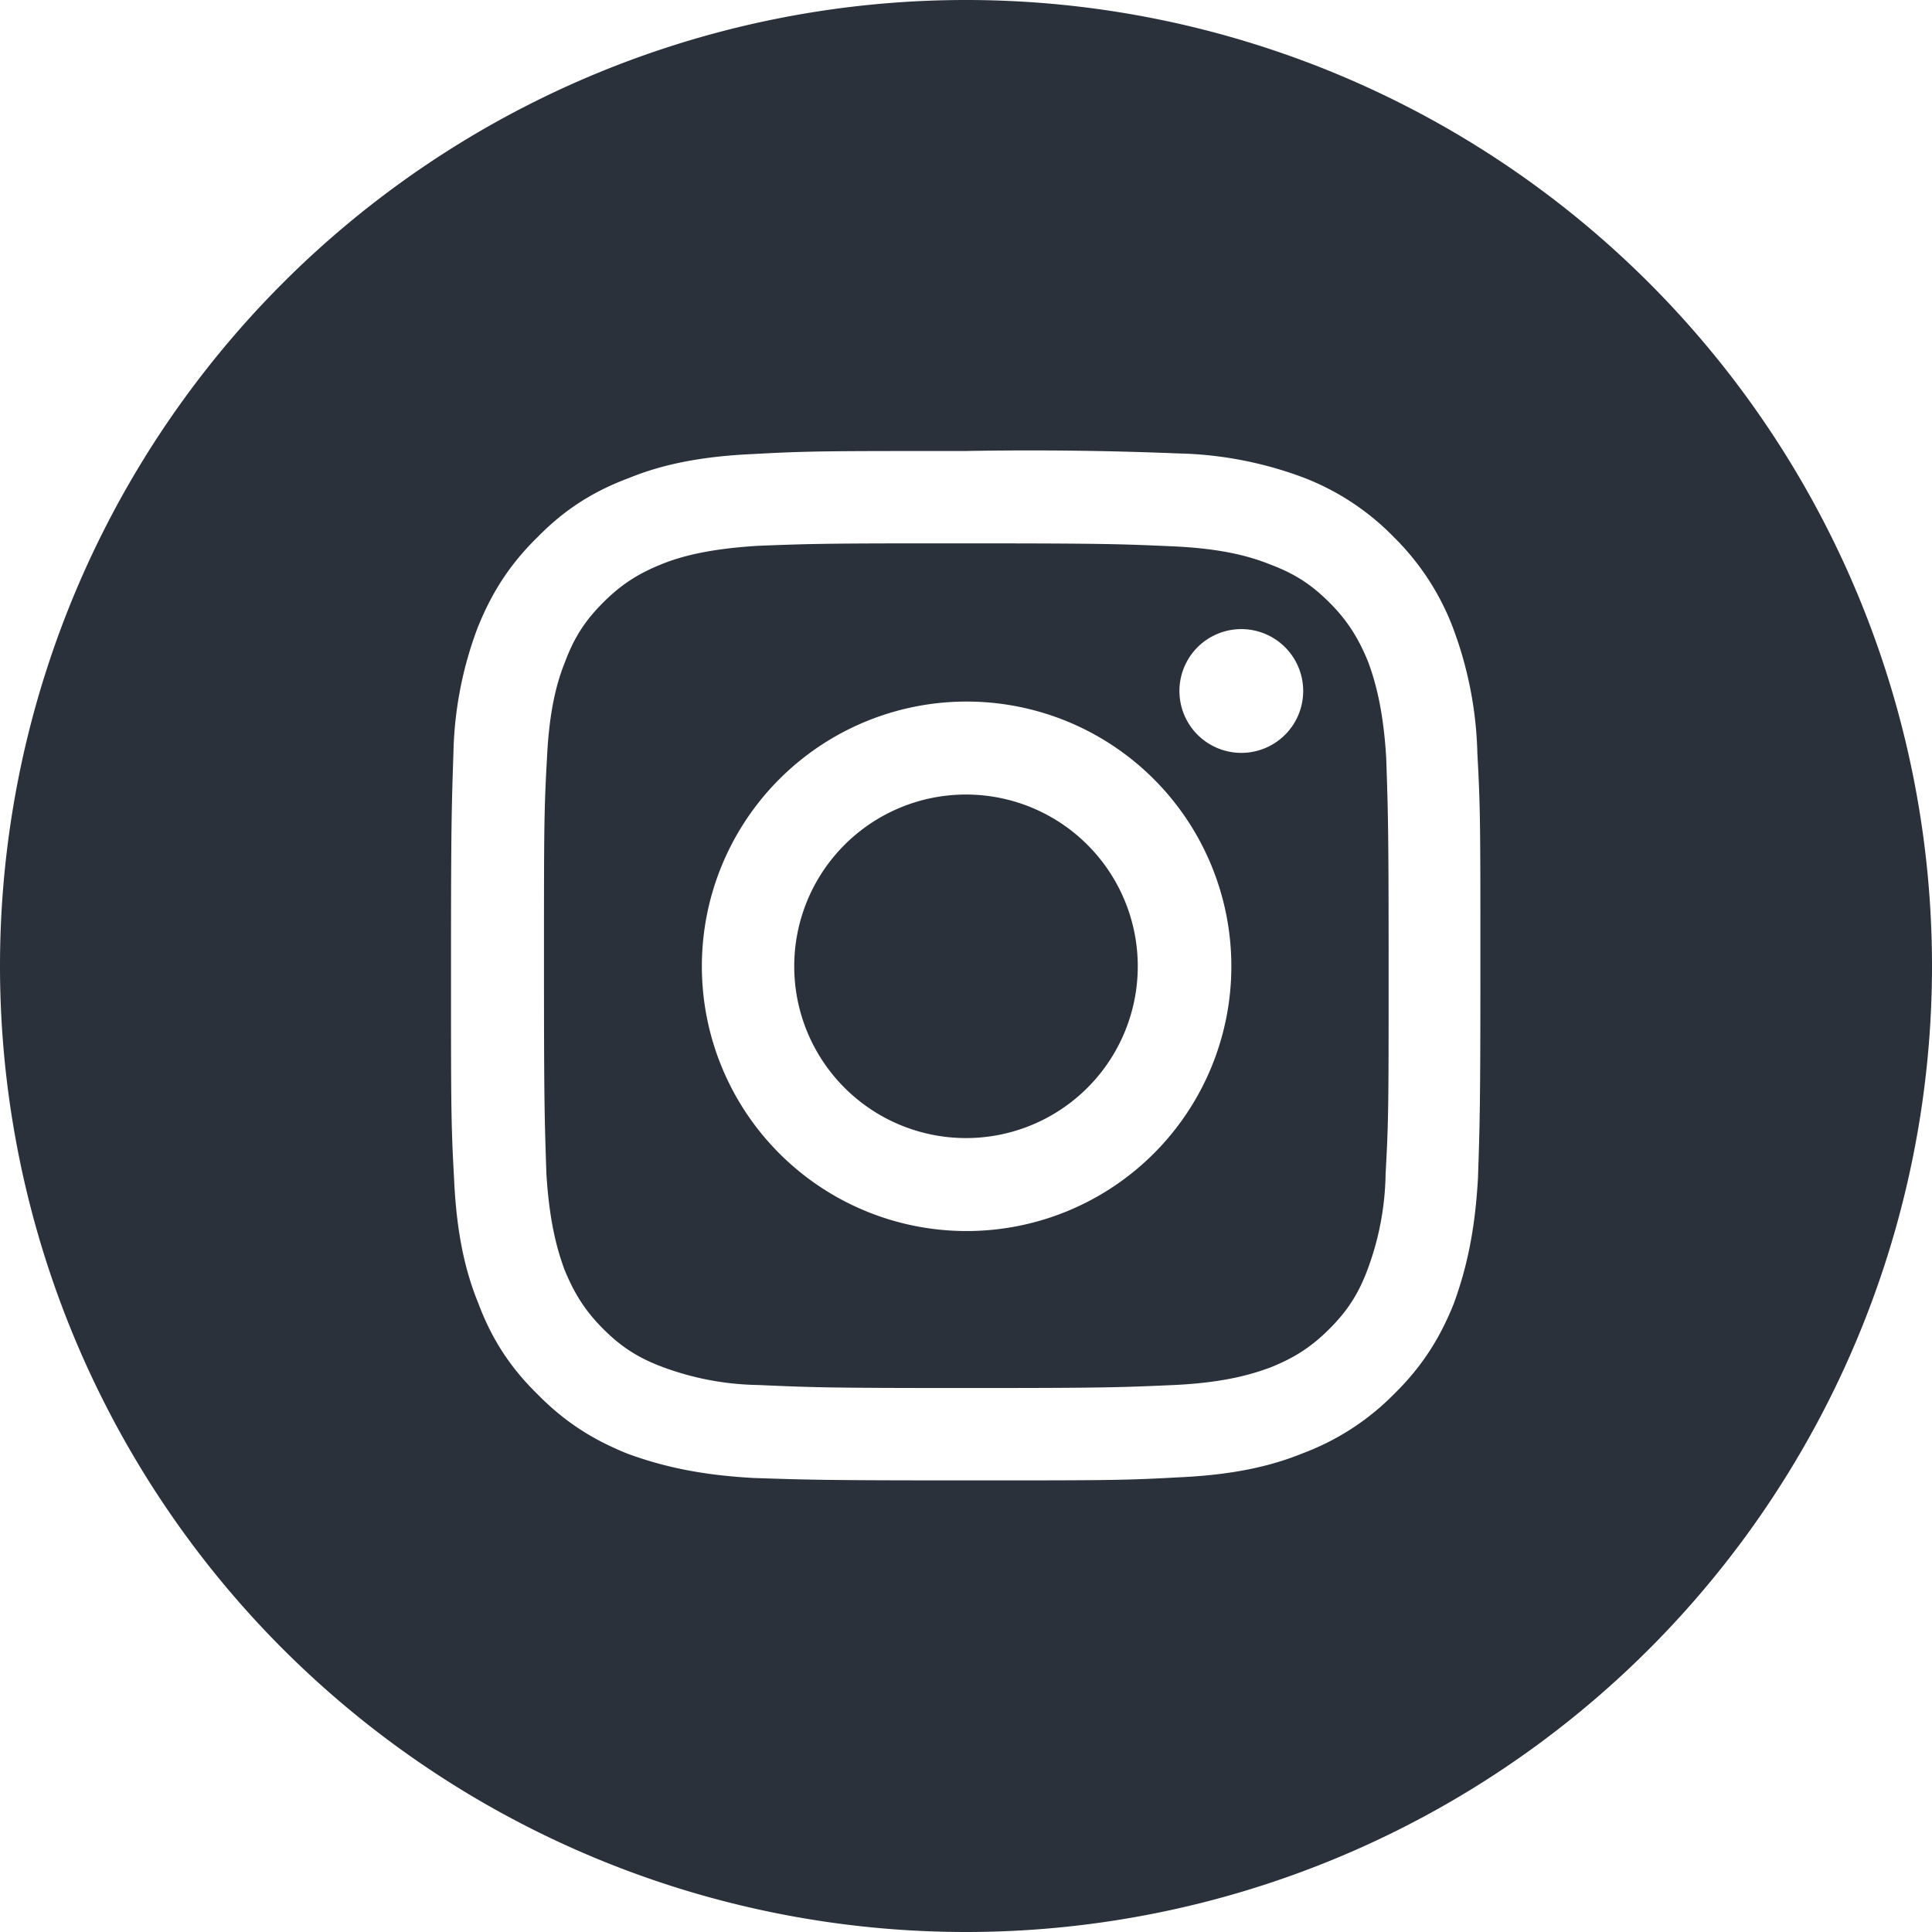 <svg xmlns="http://www.w3.org/2000/svg" xmlns:xlink="http://www.w3.org/1999/xlink" width="32" height="32" viewBox="0 0 32 32"><defs><path id="jxuva" d="M477 2275a16 16 0 1 1 32 0 16 16 0 0 1-32 0zm16-8.53c-2.32 0-2.61 0-3.52.05-.9.04-1.53.18-2.07.4-.56.21-1.04.5-1.51.98-.48.47-.77.95-.99 1.5a6.23 6.23 0 0 0-.4 2.08c-.03.9-.04 1.2-.04 3.52 0 2.31 0 2.6.05 3.51.04.9.18 1.53.4 2.07.21.56.5 1.04.98 1.51.47.48.95.77 1.5.99.55.2 1.17.35 2.08.4.9.03 1.2.04 3.51.04 2.32 0 2.61 0 3.52-.05.9-.04 1.53-.18 2.07-.4a4.17 4.17 0 0 0 1.51-.98c.48-.47.77-.95.99-1.5.2-.55.35-1.17.4-2.08.03-.9.04-1.2.04-3.51 0-2.32 0-2.61-.05-3.52a6.32 6.32 0 0 0-.4-2.07 4.19 4.19 0 0 0-.98-1.51 4.17 4.17 0 0 0-1.5-.99 6.28 6.28 0 0 0-2.08-.4 60.5 60.5 0 0 0-3.52-.04z"/><path id="jxuvb" d="M492.24 2268h.77c2.27 0 2.54.01 3.44.05.84.04 1.29.18 1.59.3.4.15.68.33.98.63.3.3.48.59.64.98.11.3.25.76.3 1.59.03.9.04 1.17.04 3.45 0 2.27 0 2.54-.05 3.44a4.72 4.72 0 0 1-.3 1.59c-.15.4-.33.68-.63.98-.3.3-.58.48-.98.64-.3.11-.75.25-1.59.29-.9.04-1.17.05-3.44.05-2.28 0-2.55-.01-3.45-.05a4.73 4.73 0 0 1-1.59-.3c-.4-.15-.68-.33-.98-.63-.3-.3-.48-.59-.64-.98-.11-.3-.25-.76-.3-1.59-.03-.9-.04-1.17-.04-3.45 0-2.28 0-2.54.05-3.44.04-.84.18-1.29.3-1.59.15-.4.33-.68.63-.98.3-.3.58-.48.98-.64.3-.12.76-.25 1.59-.3.78-.03 1.09-.04 2.68-.04zm5.32 1.42a1.02 1.02 0 1 0 0 2.05 1.02 1.02 0 0 0 0-2.05zm-4.55 1.2a4.38 4.38 0 1 0 0 8.77 4.38 4.38 0 0 0 0-8.77z"/><path id="jxuvc" d="M493 2272.16a2.84 2.84 0 1 1 0 5.69 2.84 2.84 0 0 1 0-5.69z"/></defs><g><g transform="translate(-477 -2259)"><g><g><use fill="#2a313b" xlink:href="#jxuva"/></g><g><use fill="#2a313b" xlink:href="#jxuvb"/></g><g><use fill="#2a313b" xlink:href="#jxuvc"/></g></g></g></g></svg>